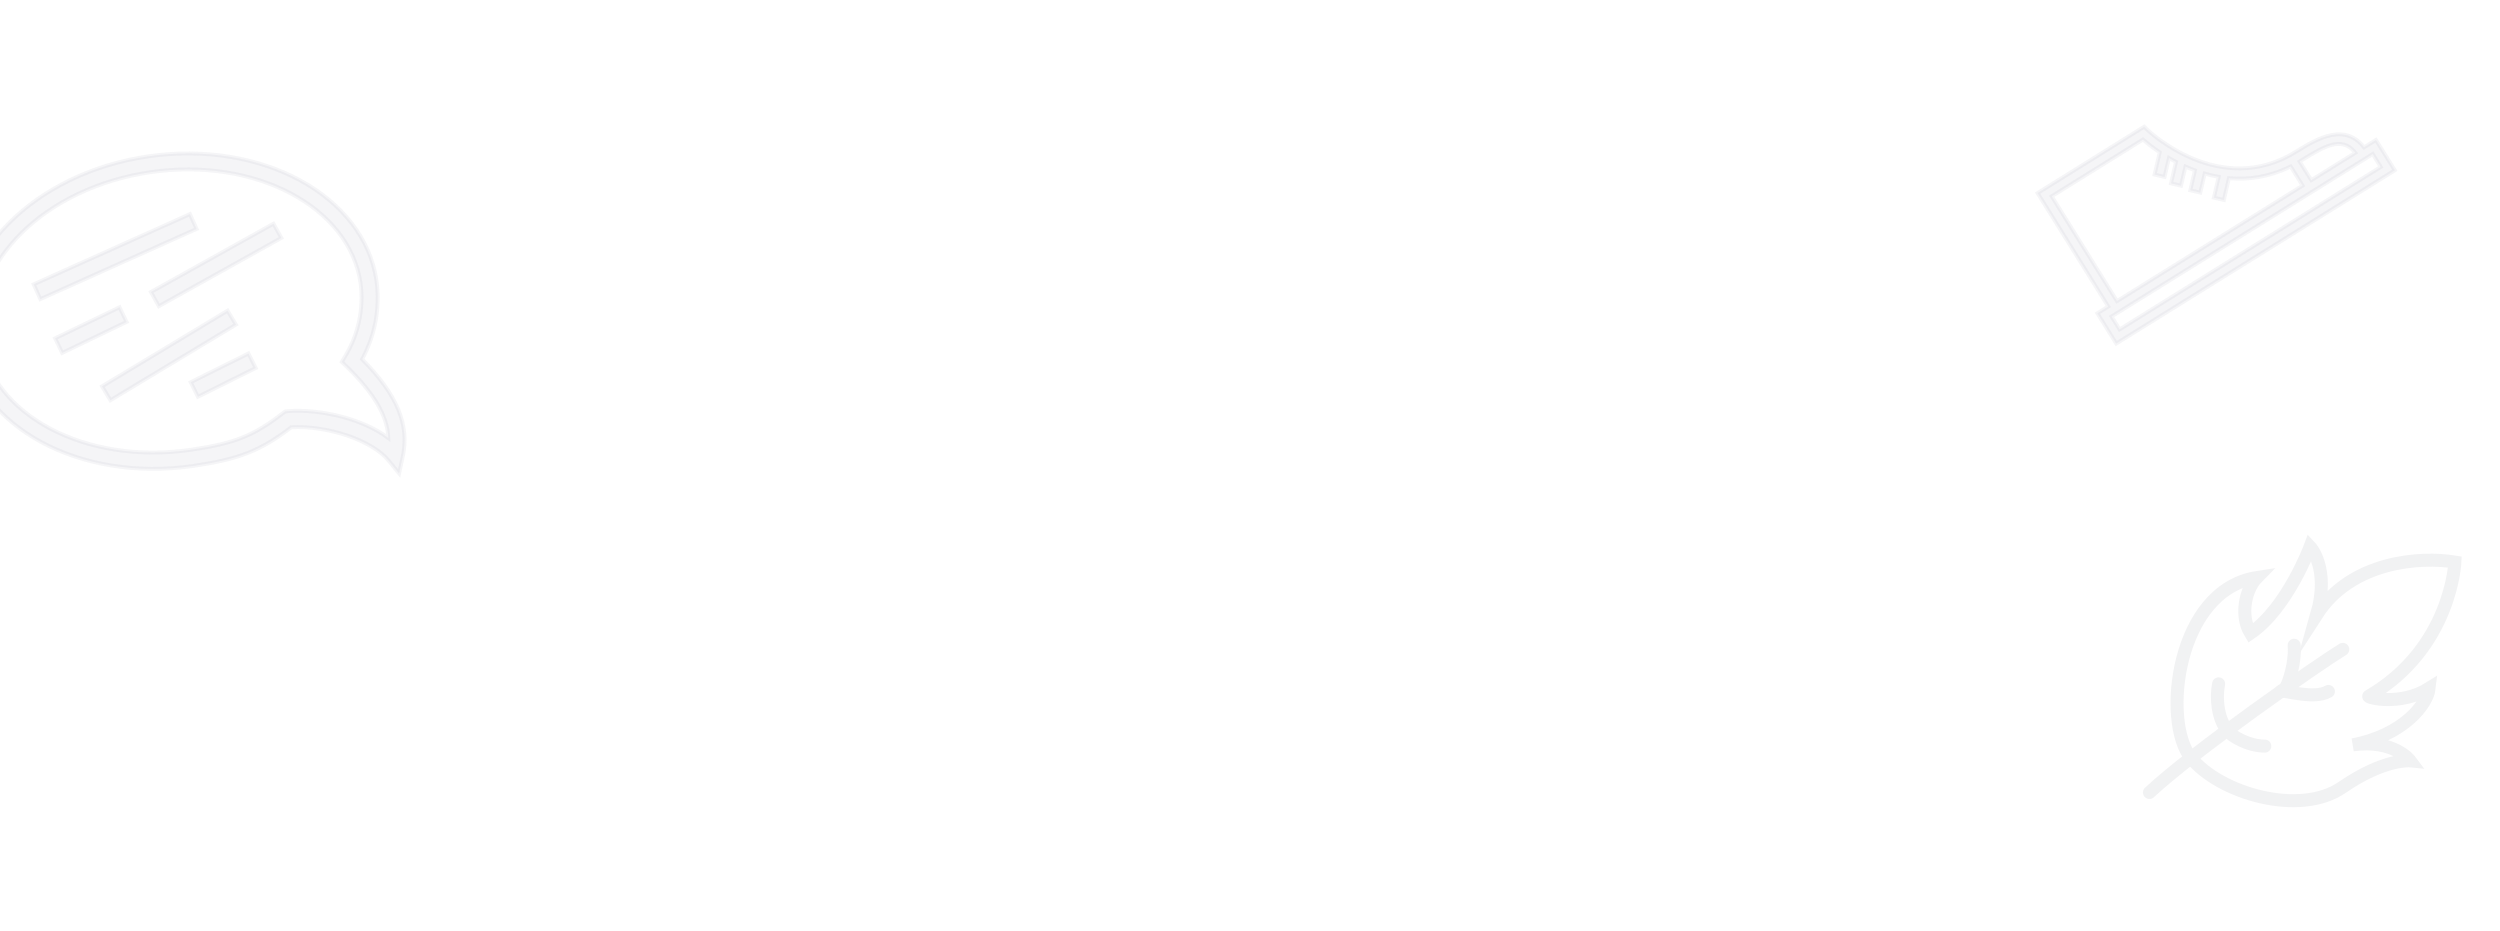 <svg width="1920" height="715" viewBox="0 0 1920 715" fill="none" xmlns="http://www.w3.org/2000/svg">
<path opacity="0.08" d="M1565.64 149.555L1619.14 235.408L1612.06 239.816L1610.78 240.609L1611.58 241.883L1624.48 262.6L1625.28 263.873L1626.55 263.081L1837.96 131.585L1839.23 130.792L1838.44 129.517L1825.5 108.773L1824.71 107.501L1823.44 108.293L1815.62 113.156C1812.48 109.095 1808.99 106.412 1805.24 104.853C1800.58 102.913 1795.67 102.771 1790.8 103.682C1781.16 105.488 1771.36 111.51 1763.39 116.466L1763.39 116.467C1734.04 134.728 1705.65 130.669 1684.42 121.912C1663.15 113.139 1649.18 99.691 1648.95 99.467L1647.57 98.122L1646.73 97.303L1645.73 97.924L1566.12 147.488L1564.84 148.281L1565.64 149.555ZM1645.78 107.204C1648.26 109.363 1652.69 112.979 1658.67 116.968L1655.04 132.624L1654.7 134.084L1656.16 134.424L1660.93 135.537L1662.39 135.879L1662.73 134.416L1665.75 121.392C1667.47 122.394 1669.27 123.395 1671.15 124.379L1667.67 139.375L1667.33 140.834L1668.79 141.175L1673.56 142.288L1675.03 142.629L1675.37 141.166L1678.44 127.908C1680.77 128.945 1683.19 129.936 1685.69 130.859L1682.48 144.694L1682.15 146.154L1683.61 146.494L1688.38 147.607L1689.84 147.949L1690.18 146.486L1693.23 133.338C1696.68 134.337 1700.26 135.186 1703.96 135.834L1700.59 150.346L1700.25 151.806L1701.71 152.146L1706.48 153.26L1707.94 153.601L1708.28 152.138L1711.82 136.881C1726.5 138.204 1742.63 136.104 1759.22 127.838L1768.39 142.547L1625.84 231.239L1575.74 150.761L1645.78 107.204ZM1808.9 117.338L1775.09 138.376L1766.15 124.032C1766.62 123.753 1767.08 123.47 1767.55 123.181C1777.19 117.203 1785.43 112.194 1792.67 110.868C1796.22 110.219 1799.44 110.477 1802.43 111.911C1804.64 112.969 1806.8 114.707 1808.9 117.338ZM1822.27 118.308L1828.42 128.228L1627.85 252.984L1621.68 243.088L1822.27 118.308Z" fill="#7D869D" stroke="#7D869D" stroke-width="3"/>
<path opacity="0.08" d="M304.549 361.212L306.516 363.618L307.176 360.581L309.232 351.119C309.233 351.117 309.233 351.115 309.234 351.113C314.785 326.339 304.896 302.94 278.119 275.876C288.118 257.532 292 236.449 289.179 215.713L289.178 215.705L289.177 215.697C284.34 182.741 262.111 155.631 230.325 138.392C198.538 121.154 157.111 113.727 113.589 120.114C70.066 126.502 32.491 145.559 6.968 171.234C-18.554 196.909 -32.089 229.285 -27.258 262.208C-22.426 295.131 -0.159 322.252 31.665 339.511C63.489 356.77 104.955 364.227 148.478 357.84C165.991 355.269 178.946 352.362 190.51 347.787C201.968 343.254 211.991 337.111 223.697 328.145C237.664 327.407 253.117 329.892 266.701 334.512C280.471 339.195 292.109 346 298.372 353.654C298.372 353.654 298.373 353.654 298.373 353.655L304.549 361.212ZM219.4 315.974L219.049 316.025L218.758 316.229L217.609 317.032L217.579 317.053L217.549 317.076C206.176 325.9 196.891 331.724 186.273 335.971C175.64 340.224 163.594 342.926 146.654 345.412C106.288 351.336 67.982 344.698 38.726 329.231C9.468 313.764 -10.643 289.534 -14.94 260.259C-19.236 230.985 -6.918 201.995 16.67 178.771C40.258 155.549 75.041 138.185 115.373 132.265C155.703 126.347 193.997 133.021 223.248 148.506C252.497 163.991 272.607 188.218 276.896 217.419C279.468 236.995 275.279 256.86 265.026 273.713L265.021 273.721L265.017 273.73L263.1 276.973L262.492 278.001L263.358 278.823L266.045 281.378C266.046 281.38 266.048 281.381 266.05 281.383C287.476 302.212 297.606 319.625 298.203 336.383C288.52 329.064 275.966 323.62 262.881 320.129C248.647 316.331 233.673 314.814 220.885 315.76L220.831 315.764L220.778 315.772L219.4 315.974ZM146.481 165.805L145.867 164.434L144.497 165.05L27.223 217.735L25.856 218.349L26.469 219.716L30.348 228.377L30.962 229.747L32.331 229.132L149.605 176.447L150.972 175.833L150.36 174.465L146.481 165.805ZM92.445 237.339L91.795 235.986L90.442 236.637L43.697 259.159L42.347 259.809L42.996 261.16L47.104 269.713L47.754 271.067L49.107 270.415L95.852 247.894L97.202 247.244L96.553 245.893L92.445 237.339ZM210.757 173.104L210.028 171.791L208.716 172.522L117.217 223.535L115.909 224.264L116.636 225.573L121.245 233.867L121.974 235.18L123.286 234.449L214.785 183.436L216.093 182.707L215.366 181.398L210.757 173.104ZM175.562 239.888L174.789 238.6L173.502 239.375L79.655 295.928L78.373 296.701L79.144 297.985L84.028 306.119L84.801 307.407L86.088 306.632L179.935 250.079L181.218 249.306L180.447 248.022L175.562 239.888ZM191.488 272.806L190.821 271.461L189.476 272.13L147.791 292.876L146.45 293.543L147.115 294.885L151.329 303.38L151.997 304.725L153.341 304.056L195.027 283.31L196.368 282.643L195.702 281.301L191.488 272.806Z" fill="#7D869D" stroke="#7D869D" stroke-width="3"/>
<g opacity="0.08">
<path d="M1885.37 431.655C1859.68 427.37 1806.1 430.424 1779.33 471.873C1789.47 436.085 1774.17 419.957 1774.17 419.957C1774.17 419.957 1756.6 467.064 1728.37 486.301C1720.28 473.153 1724.29 452.715 1733.32 443.539C1671.25 453.124 1660.33 554.132 1682.52 581.797C1704.71 609.463 1766.19 627.178 1798.74 604.755C1831.28 582.332 1851.08 584.312 1851.08 584.312C1851.08 584.312 1838.73 567.662 1806.97 572.038C1846.38 564.495 1864.34 540.388 1865.62 528.628C1843.43 542.556 1817.42 535.734 1819.25 534.662C1882.68 497.699 1885.37 431.655 1885.37 431.655Z" stroke="#505666" stroke-width="10" stroke-miterlimit="10" stroke-linecap="round"/>
<path d="M1799.26 498.717C1779.77 510.645 1684.71 576.851 1650.77 608.623" stroke="#505666" stroke-width="10" stroke-miterlimit="10" stroke-linecap="round"/>
<path d="M1755.56 528.176C1760.7 517.14 1762.67 503.328 1761.92 495.569" stroke="#505666" stroke-width="10" stroke-miterlimit="10" stroke-linecap="round"/>
<path d="M1751.83 530.938C1754.36 529.833 1777.2 537.513 1788.22 531.015" stroke="#505666" stroke-width="10" stroke-miterlimit="10" stroke-linecap="round"/>
<path d="M1703.9 525.2C1701.82 535.887 1702.92 550.858 1710.38 560.905C1713.69 565.374 1726.91 573.072 1739.36 573.001" stroke="#505666" stroke-width="10" stroke-miterlimit="10" stroke-linecap="round"/>
</g>
</svg>
